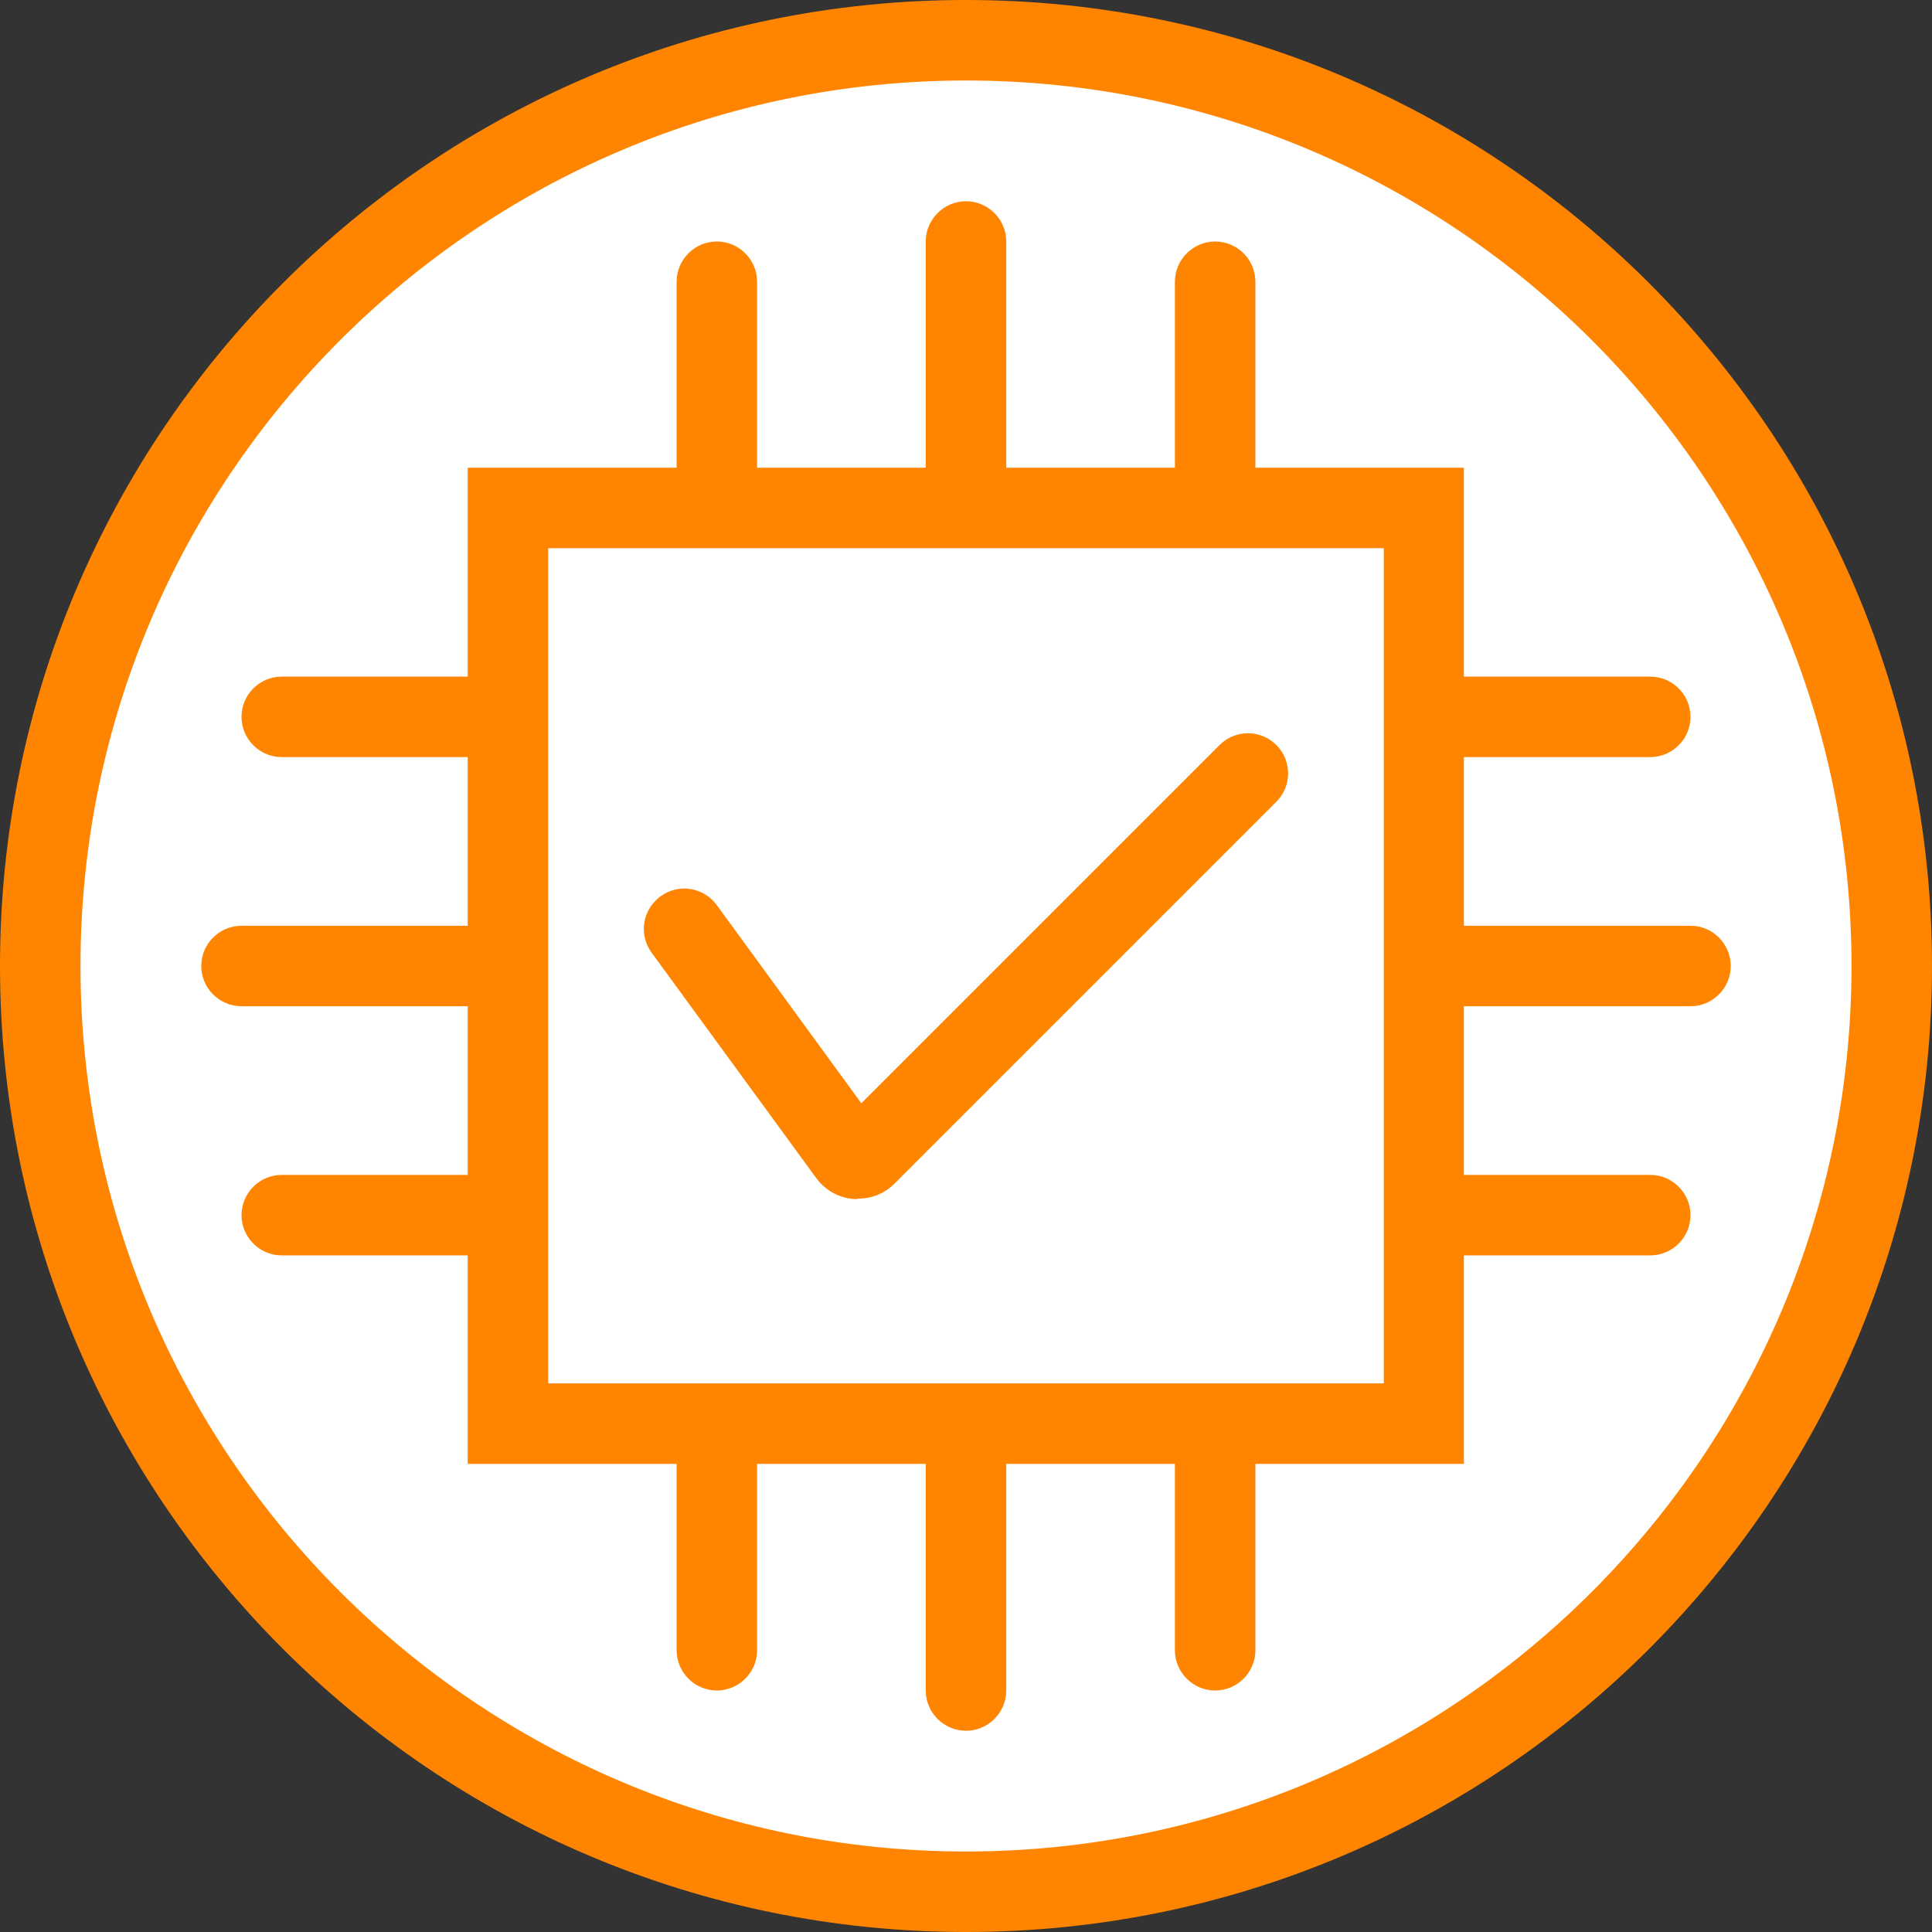 <?xml version="1.0" encoding="UTF-8"?>
<svg xmlns="http://www.w3.org/2000/svg" viewBox="0 0 48 48">
  <rect x="0" y="0" width="48" height="48" fill="#333333" stroke="none"/>
  <defs>
    <style>
      .cls-1 {
        fill: #fff;
      }

      .cls-1, .cls-2 {
        stroke-width: 0px;
      }

      .cls-2 {
        fill: #ff8500;
      }
    </style>
  </defs>
  <g id="background">
    <g>
      <circle class="cls-1" cx="24" cy="24" r="23"/>
      <path class="cls-2" d="m24,2c12.13,0,22,9.87,22,22s-9.87,22-22,22S2,36.13,2,24,11.87,2,24,2m0-2C10.75,0,0,10.75,0,24s10.75,24,24,24,24-10.75,24-24S37.25,0,24,0h0Z"/>
    </g>
  </g>
  <g id="icon">
    <g>
      <path class="cls-2" d="m34.38,13.62v20.75H13.62V13.62h20.75m2-2H11.62v24.75h24.75V11.62h0Z"/>
      <path class="cls-2" d="m41,31.19h-4.62c-.55,0-1-.45-1-1s.45-1,1-1h4.62c.55,0,1,.45,1,1s-.45,1-1,1Z"/>
      <path class="cls-2" d="m11.62,31.19h-4.62c-.55,0-1-.45-1-1s.45-1,1-1h4.62c.55,0,1,.45,1,1s-.45,1-1,1Z"/>
      <path class="cls-2" d="m42,25h-5.62c-.55,0-1-.45-1-1s.45-1,1-1h5.62c.55,0,1,.45,1,1s-.45,1-1,1Z"/>
      <path class="cls-2" d="m11.62,25h-5.62c-.55,0-1-.45-1-1s.45-1,1-1h5.62c.55,0,1,.45,1,1s-.45,1-1,1Z"/>
      <path class="cls-2" d="m41,18.81h-4.62c-.55,0-1-.45-1-1s.45-1,1-1h4.62c.55,0,1,.45,1,1s-.45,1-1,1Z"/>
      <path class="cls-2" d="m11.62,18.81h-4.62c-.55,0-1-.45-1-1s.45-1,1-1h4.62c.55,0,1,.45,1,1s-.45,1-1,1Z"/>
      <path class="cls-2" d="m17.81,42c-.55,0-1-.45-1-1v-4.62c0-.55.45-1,1-1s1,.45,1,1v4.62c0,.55-.45,1-1,1Z"/>
      <path class="cls-2" d="m17.81,12.62c-.55,0-1-.45-1-1v-4.62c0-.55.45-1,1-1s1,.45,1,1v4.62c0,.55-.45,1-1,1Z"/>
      <path class="cls-2" d="m24,43c-.55,0-1-.45-1-1v-5.62c0-.55.45-1,1-1s1,.45,1,1v5.62c0,.55-.45,1-1,1Z"/>
      <path class="cls-2" d="m24,12.62c-.55,0-1-.45-1-1v-5.62c0-.55.45-1,1-1s1,.45,1,1v5.62c0,.55-.45,1-1,1Z"/>
      <path class="cls-2" d="m30.19,42c-.55,0-1-.45-1-1v-4.62c0-.55.45-1,1-1s1,.45,1,1v4.62c0,.55-.45,1-1,1Z"/>
      <path class="cls-2" d="m30.19,12.62c-.55,0-1-.45-1-1v-4.62c0-.55.45-1,1-1s1,.45,1,1v4.62c0,.55-.45,1-1,1Z"/>
    </g>
    <path class="cls-2" d="m21.31,29.79s-.06,0-.1,0c-.37-.03-.71-.22-.93-.52l-4.09-5.6c-.33-.45-.23-1.07.22-1.4.45-.33,1.07-.23,1.4.22l3.59,4.92,8.9-8.9c.39-.39,1.02-.39,1.41,0s.39,1.02,0,1.41l-9.49,9.49c-.24.24-.56.37-.9.37Z"/>
  </g>
</svg>